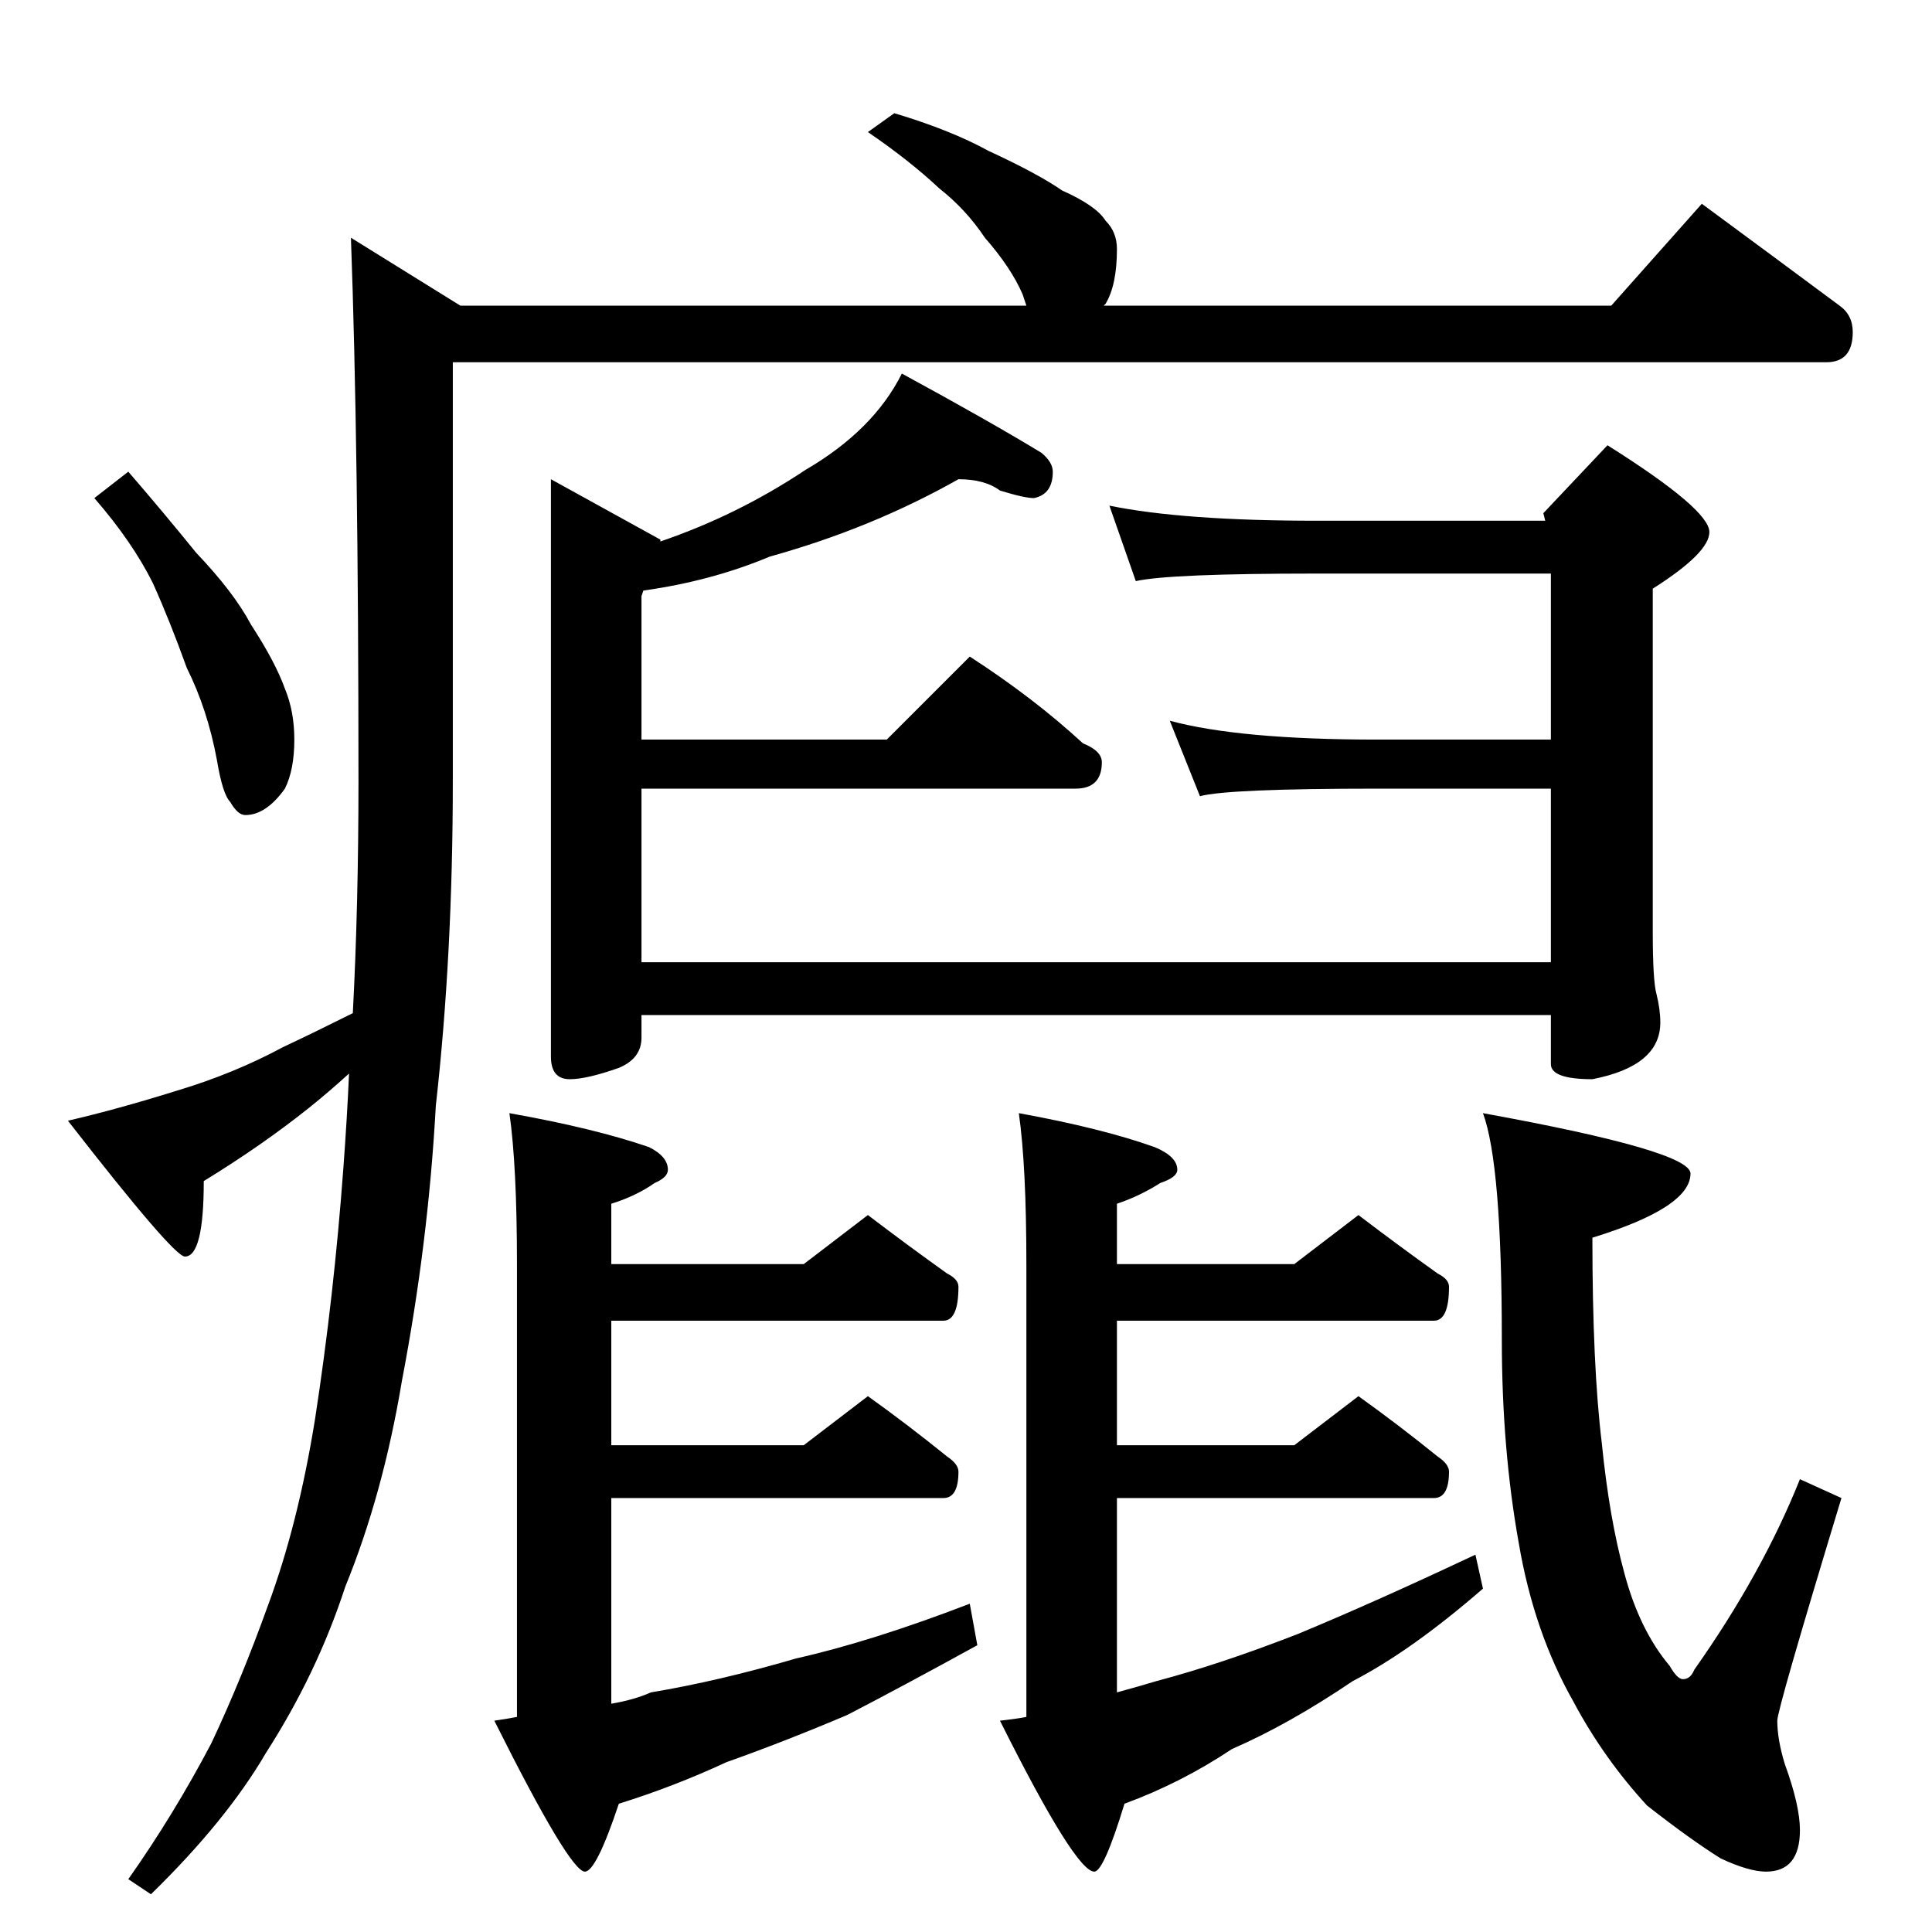 <?xml version="1.0" standalone="no"?>
<!DOCTYPE svg PUBLIC "-//W3C//DTD SVG 1.1//EN" "http://www.w3.org/Graphics/SVG/1.1/DTD/svg11.dtd" >
<svg xmlns="http://www.w3.org/2000/svg" xmlns:xlink="http://www.w3.org/1999/xlink" version="1.1" viewBox="0 -204 1024 1024">
  <g transform="matrix(1 0 0 -1 0 820)">
   <path fill="currentColor"
d="M474 964q30 -9 50 -20q26 -12 39 -21q18 -8 23 -16q6 -6 6 -15q0 -19 -6 -29l-1 -1h269l48 54q38 -28 73 -54q7 -5 7 -14q0 -16 -14 -16h-728v-222q0 -92 -9 -172q-4 -73 -18 -146q-10 -60 -30 -109q-15 -46 -42 -88q-21 -36 -61 -75l-12 8q24 34 44 72q16 34 30 73
q16 43 25 99q10 65 15 133q2 27 3 50q-11 -10 -21 -18q-25 -20 -56 -39q0 -40 -10 -40q-6 0 -62 72q26 6 58 16q30 9 56 23q17 8 37 18q3 57 3 123q0 178 -4 288l58 -36h300l-2 6q-6 14 -20 30q-10 15 -24 26q-16 15 -38 30zM68 774q19 -22 36 -43q20 -21 29 -38
q13 -20 18 -34q5 -12 5 -27q0 -16 -5 -26q-10 -14 -21 -14q-4 0 -8 7q-4 4 -7 22q-5 27 -16 49q-9 25 -18 45q-11 22 -31 45zM508 770q-46 -26 -100 -41q-31 -13 -67 -18l-1 -3v-76h130l44 44q34 -22 60 -46q10 -4 10 -10q0 -14 -14 -14h-230v-92h482v92h-92q-79 0 -94 -4
l-16 40q37 -10 110 -10h92v88h-124q-78 0 -96 -4l-14 40q39 -8 110 -8h121l-1 4l34 36q54 -34 54 -46q0 -11 -30 -30v-182q0 -26 2 -33q2 -8 2 -15q0 -23 -36 -30q-22 0 -22 8v26h-482v-12q0 -11 -12 -16q-17 -6 -26 -6q-10 0 -10 12v306l58 -32v-1q41 14 77 38q36 21 51 51
q46 -25 74 -42q6 -5 6 -10q0 -12 -10 -14q-5 0 -18 4q-8 6 -22 6zM270 434q45 -8 74 -18q10 -5 10 -12q0 -4 -7 -7q-10 -7 -23 -11v-32h102l34 26q21 -16 42 -31q6 -3 6 -7q0 -18 -8 -18h-176v-66h102l34 26q21 -15 42 -32q6 -4 6 -8q0 -14 -8 -14h-176v-109q12 2 21 6
q36 6 77 18q40 9 92 29l4 -22q-40 -22 -69 -37q-33 -14 -64 -25q-28 -13 -57 -22q-12 -36 -18 -36q-8 0 -48 80q7 1 12 2v240q0 52 -4 80zM540 434q44 -8 72 -18q12 -5 12 -12q0 -4 -9 -7q-11 -7 -23 -11v-32h94l34 26q21 -16 42 -31q6 -3 6 -7q0 -18 -8 -18h-168v-66h94
l34 26q21 -15 42 -32q6 -4 6 -8q0 -14 -8 -14h-168v-103q11 3 21 6q34 9 75 25q41 17 94 42l4 -18q-38 -33 -69 -49q-34 -23 -64 -36q-27 -18 -57 -29q-11 -36 -16 -36q-10 0 -50 80q9 1 14 2v240q0 52 -4 80zM786 434q110 -20 110 -32q0 -18 -52 -34q0 -68 5 -109
q4 -40 12 -69q8 -30 24 -49q4 -7 7 -7q4 0 6 5q36 51 56 101l22 -10q-34 -112 -34 -118q0 -10 4 -23q8 -22 8 -35q0 -22 -18 -22q-9 0 -24 7q-16 10 -39 28q-23 25 -39 55q-21 37 -29 84q-9 50 -9 108q0 93 -10 120z" />
  </g>

</svg>
